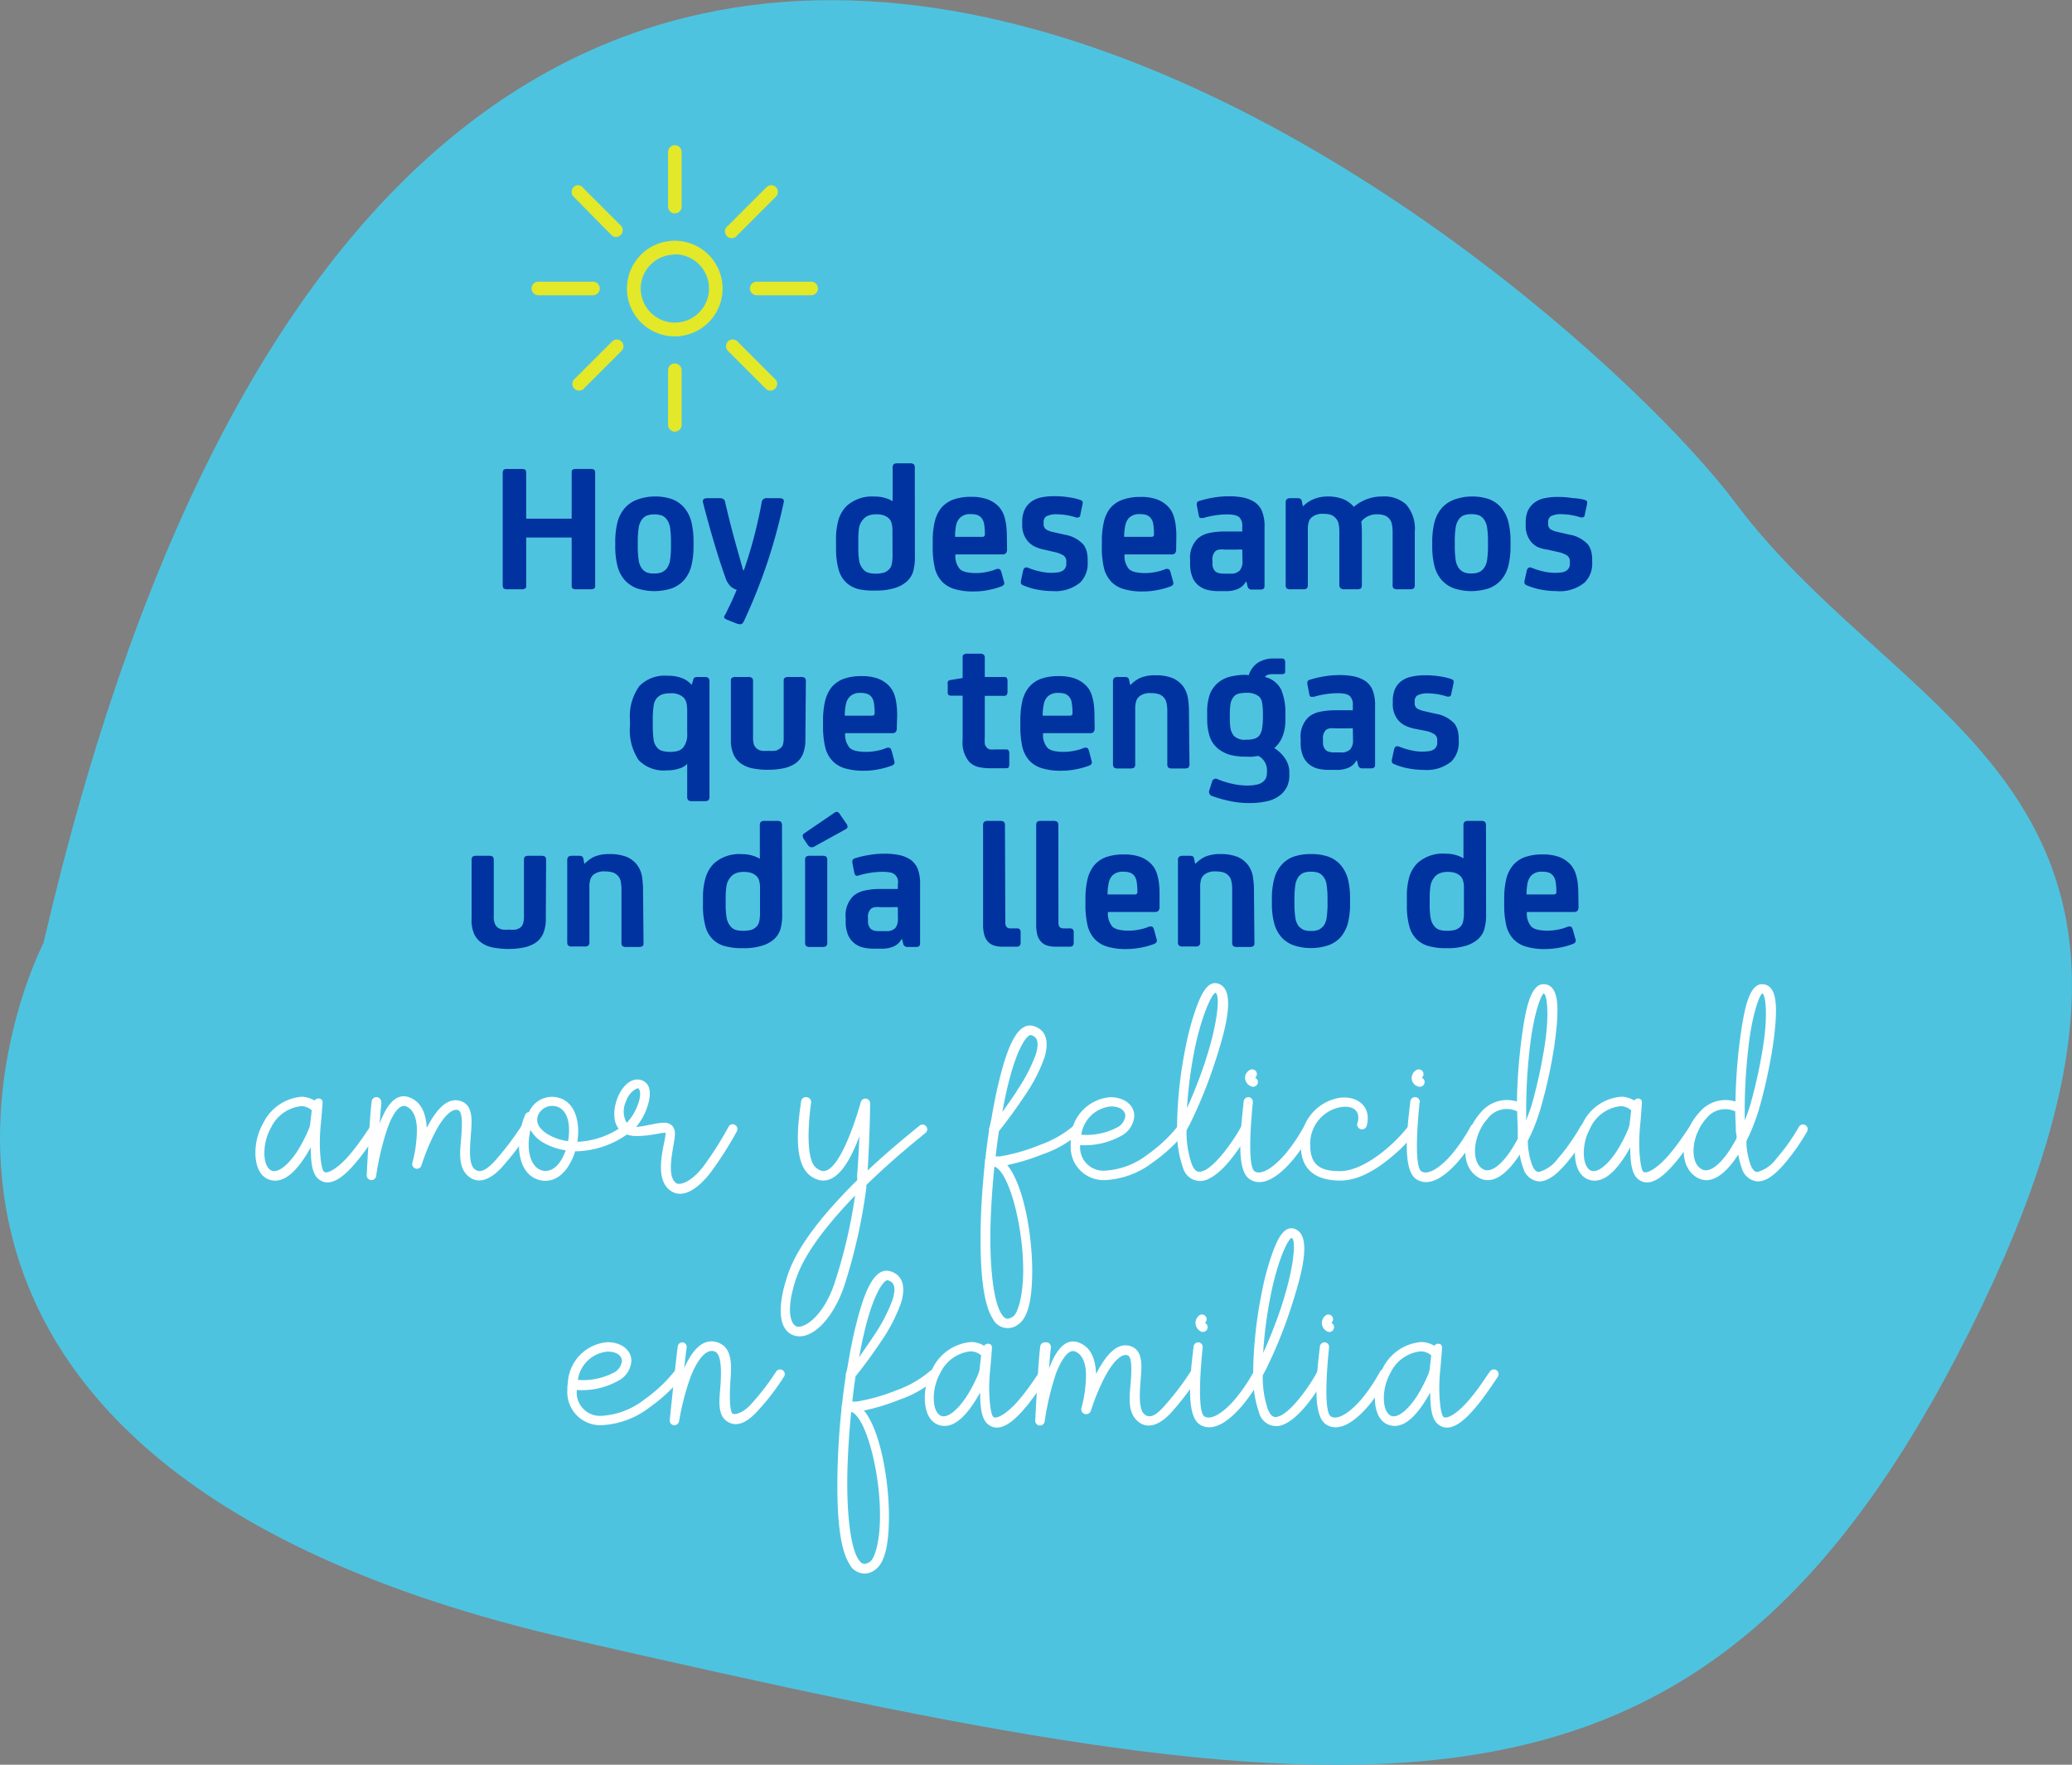 <svg xmlns="http://www.w3.org/2000/svg" viewBox="0 0 219.68 187.14"><rect x="0" y="0" width="219.68" height="187.14" fill="#808080" stroke="none"/><defs><style>.cls-1{fill:#4ec3e0;}.cls-2{fill:#e3e829;}.cls-3{fill:#0033a0;}.cls-4{fill:#fff;}</style></defs><g id="Capa_2" data-name="Capa 2"><g id="Diseño"><path class="cls-1" d="M4.61,100s-28.42,54.53,55.89,73.82,119.67,24.6,148.32-32.65S202.41,78,184,53.33,45.46-75.86,4.61,100Z"/><path class="cls-2" d="M71.55,15.4a.72.72,0,0,0-.72.72v5.79a.72.72,0,0,0,1.44,0V16.12A.72.72,0,0,0,71.55,15.4ZM61.32,19.64a.71.71,0,0,0-.51.21.72.72,0,0,0,0,1L64.9,25a.72.72,0,0,0,1-1l-4.09-4.09A.73.73,0,0,0,61.32,19.64Zm20.46,0a.73.73,0,0,0-.51.21l-4.09,4.09a.72.72,0,1,0,1,1l4.09-4.09a.72.72,0,0,0,0-1A.71.71,0,0,0,81.78,19.64ZM71.55,25.53a5.07,5.07,0,1,0,5.06,5.06A5.07,5.07,0,0,0,71.55,25.53Zm0,1.44a3.62,3.62,0,1,1-3.62,3.62A3.61,3.61,0,0,1,71.55,27Zm-14.47,2.9a.72.72,0,0,0,0,1.44h5.79a.72.72,0,0,0,0-1.44Zm23.15,0a.72.72,0,0,0,0,1.44H86a.72.72,0,0,0,0-1.44ZM65.41,36a.73.73,0,0,0-.51.21l-4.09,4.09a.72.72,0,0,0,1,1l4.09-4.09a.72.72,0,0,0,0-1A.71.71,0,0,0,65.41,36Zm12.28,0a.71.71,0,0,0-.51.21.72.72,0,0,0,0,1l4.09,4.09a.72.72,0,0,0,1-1L78.2,36.22A.73.73,0,0,0,77.69,36Zm-6.14,2.54a.72.72,0,0,0-.72.72v5.79a.72.72,0,0,0,1.44,0V39.27A.72.72,0,0,0,71.55,38.55Z"/><path class="cls-3" d="M63.1,62c0,.21,0,.35-.1.4a.7.7,0,0,1-.43.09H61.14a.68.68,0,0,1-.43-.09c-.07,0-.1-.19-.1-.4V57H55.79v5c0,.21,0,.35-.1.4a.68.68,0,0,1-.43.09H53.84a.72.72,0,0,1-.44-.09.57.57,0,0,1-.1-.4V50.22a.62.62,0,0,1,.1-.41.82.82,0,0,1,.44-.08h1.42a.78.78,0,0,1,.43.08c.07.06.1.2.1.41V55h4.82V50.22c0-.21,0-.35.1-.41a.78.78,0,0,1,.43-.08h1.43a.8.8,0,0,1,.43.08c.07.06.1.2.1.41Z"/><path class="cls-3" d="M69.38,52.65a5.44,5.44,0,0,1,1.89.29,3.2,3.2,0,0,1,1.25.87,3.71,3.71,0,0,1,.78,1.53,8.4,8.4,0,0,1,.23,2V58a8.42,8.42,0,0,1-.23,2,3.61,3.61,0,0,1-.78,1.52,3.36,3.36,0,0,1-1.26.86,6,6,0,0,1-3.76,0,3.36,3.36,0,0,1-1.26-.86A3.61,3.61,0,0,1,65.46,60a8.42,8.42,0,0,1-.23-2v-.59a8.4,8.4,0,0,1,.23-2,3.71,3.71,0,0,1,.78-1.53,3.2,3.2,0,0,1,1.25-.87A5.44,5.44,0,0,1,69.38,52.65Zm0,8.16a2,2,0,0,0,.82-.14,1.48,1.48,0,0,0,.5-.4,2,2,0,0,0,.35-.92,10,10,0,0,0,.09-1.49v-.41A9.81,9.81,0,0,0,71.05,56a2,2,0,0,0-.35-.91,1.3,1.3,0,0,0-.5-.41,2.19,2.19,0,0,0-.82-.13,2.15,2.15,0,0,0-.82.13,1.3,1.3,0,0,0-.5.41,2,2,0,0,0-.35.91,9.81,9.81,0,0,0-.09,1.48v.41a10,10,0,0,0,.09,1.49,2,2,0,0,0,.35.92,1.48,1.48,0,0,0,.5.4A2,2,0,0,0,69.38,60.81Z"/><path class="cls-3" d="M76.9,65.17l.63-1.3c.2-.44.39-.88.58-1.33a1.65,1.65,0,0,1-.69-.4,2.37,2.37,0,0,1-.52-.92c-.36-1-.76-2.24-1.17-3.61s-.81-2.82-1.2-4.33c-.06-.3.09-.45.46-.45h1.34c.32,0,.5.13.55.41.28,1.21.58,2.43.91,3.65s.68,2.42,1,3.58h.08c.5-1.45.9-2.81,1.21-4.07s.54-2.32.68-3.16a.49.49,0,0,1,.56-.41h1.32q.56,0,.45.45a61.17,61.17,0,0,1-1.64,6.09,60.46,60.46,0,0,1-2.56,6.47c-.11.24-.24.36-.4.36a1.31,1.31,0,0,1-.45-.1l-1-.4a.56.56,0,0,1-.27-.21A.44.44,0,0,1,76.9,65.17Z"/><path class="cls-3" d="M97,59a5.49,5.49,0,0,1-.21,1.69,2.45,2.45,0,0,1-.68,1,3.43,3.43,0,0,1-1.29.68,6.6,6.6,0,0,1-2,.25A6.81,6.81,0,0,1,91,62.47a3,3,0,0,1-1.2-.62,3,3,0,0,1-.89-1.45,8.29,8.29,0,0,1-.27-2.3v-.81a7.43,7.43,0,0,1,.27-2.21,3.55,3.55,0,0,1,.85-1.42,4,4,0,0,1,3-1,3.53,3.53,0,0,1,1.06.14,3.11,3.11,0,0,1,.82.35h0V49.63a.56.56,0,0,1,.11-.4.72.72,0,0,1,.44-.1h1.25a.72.72,0,0,1,.44.1.56.56,0,0,1,.11.4ZM94.62,56.3a2.84,2.84,0,0,0-.11-.89,1.16,1.16,0,0,0-.28-.45,1.72,1.72,0,0,0-.53-.31,2.48,2.48,0,0,0-.8-.11,2.17,2.17,0,0,0-.86.15,1.34,1.34,0,0,0-.56.43,1.83,1.83,0,0,0-.41.89A9.51,9.51,0,0,0,91,57.35V58a9,9,0,0,0,.09,1.46,1.8,1.8,0,0,0,.38.85,1.15,1.15,0,0,0,.53.4,2.39,2.39,0,0,0,.83.12,2.93,2.93,0,0,0,.89-.11,1.36,1.36,0,0,0,.53-.33,1.08,1.08,0,0,0,.3-.58,4.48,4.48,0,0,0,.08-.88Z"/><path class="cls-3" d="M106.77,58.22a.69.69,0,0,1-.11.44.55.55,0,0,1-.43.13H101.3a2.08,2.08,0,0,0,.49,1.58,1.51,1.51,0,0,0,.61.29,4.76,4.76,0,0,0,1.13.11,5.75,5.75,0,0,0,1.1-.12,5.11,5.11,0,0,0,1-.3.53.53,0,0,1,.32,0c.09,0,.17.15.23.36l.26.95a.41.41,0,0,1,0,.33.67.67,0,0,1-.35.22,7.83,7.83,0,0,1-1.37.37,7.45,7.45,0,0,1-1.49.14,6.68,6.68,0,0,1-2-.25,3,3,0,0,1-1.32-.76,3.21,3.21,0,0,1-.8-1.49,9.53,9.53,0,0,1-.22-2.26v-.53a9.11,9.11,0,0,1,.2-2.06,3.82,3.82,0,0,1,.68-1.48,3.09,3.09,0,0,1,1.26-.9,5.38,5.38,0,0,1,1.92-.3,4.88,4.88,0,0,1,1.66.23,3.18,3.18,0,0,1,1.13.66,2.28,2.28,0,0,1,.42.5,2.86,2.86,0,0,1,.32.68,6.37,6.37,0,0,1,.2.92,10.77,10.77,0,0,1,.07,1.23Zm-3.88-3.7a1.48,1.48,0,0,0-1.12.4,1.56,1.56,0,0,0-.4.79,6.13,6.13,0,0,0-.11,1.22h2.9a.24.24,0,0,0,.26-.27,6.49,6.49,0,0,0-.08-1.09,1.44,1.44,0,0,0-.3-.67,1.06,1.06,0,0,0-.43-.29A2.3,2.3,0,0,0,102.89,54.52Z"/><path class="cls-3" d="M111.6,62.68a8.7,8.7,0,0,1-1.58-.15,6.8,6.8,0,0,1-1.44-.42c-.18-.07-.29-.14-.32-.22a.58.58,0,0,1,0-.37l.21-1c.08-.32.27-.42.56-.3a7,7,0,0,0,1.19.37,5.23,5.23,0,0,0,2,.1,1.36,1.36,0,0,0,.49-.19.86.86,0,0,0,.34-.77v-.14a.77.77,0,0,0-.27-.67,2.8,2.8,0,0,0-.88-.36l-1.18-.27a4.26,4.26,0,0,1-1.09-.37,2.37,2.37,0,0,1-.65-.52,2.59,2.59,0,0,1-.6-1.82v-.18a3.15,3.15,0,0,1,.23-1.3,2.29,2.29,0,0,1,.64-.83,2.69,2.69,0,0,1,1-.49,6.59,6.59,0,0,1,1.62-.16,9.26,9.26,0,0,1,1.49.12,6.71,6.71,0,0,1,1.16.27c.14.06.23.11.25.17a.52.52,0,0,1,0,.31l-.23,1.1c0,.15-.09.24-.17.27a.54.54,0,0,1-.33,0,6.05,6.05,0,0,0-.89-.22,6.5,6.5,0,0,0-1-.1,2.37,2.37,0,0,0-1.23.22.72.72,0,0,0-.27.63v.14a.67.67,0,0,0,.27.62,2.37,2.37,0,0,0,.73.27l1.23.28a3.45,3.45,0,0,1,2,1.06,2.31,2.31,0,0,1,.34.73,4.15,4.15,0,0,1,.1.91v.24a2.85,2.85,0,0,1-.79,2.13A4.14,4.14,0,0,1,111.6,62.68Z"/><path class="cls-3" d="M124.7,58.22a.69.69,0,0,1-.11.44.51.51,0,0,1-.42.13h-4.94a2.12,2.12,0,0,0,.49,1.58,1.58,1.58,0,0,0,.61.29,4.76,4.76,0,0,0,1.13.11,5.67,5.67,0,0,0,1.1-.12,4.92,4.92,0,0,0,1-.3.54.54,0,0,1,.32,0c.09,0,.17.15.23.36l.26.95a.41.41,0,0,1,0,.33.64.64,0,0,1-.34.22,7.71,7.71,0,0,1-1.38.37,7.45,7.45,0,0,1-1.49.14,6.68,6.68,0,0,1-2-.25,3,3,0,0,1-1.32-.76,3.3,3.3,0,0,1-.8-1.49,9.53,9.53,0,0,1-.22-2.26v-.53a9.07,9.07,0,0,1,.21-2.06,3.55,3.55,0,0,1,.68-1.48A3,3,0,0,1,119,53a5.4,5.4,0,0,1,1.93-.3,4.82,4.82,0,0,1,1.65.23,3.09,3.09,0,0,1,1.13.66,2.63,2.63,0,0,1,.43.5,2.85,2.85,0,0,1,.31.68,5.26,5.26,0,0,1,.2.92,8.88,8.88,0,0,1,.07,1.23Zm-3.87-3.7a1.51,1.51,0,0,0-1.13.4,1.63,1.63,0,0,0-.39.79,5.41,5.41,0,0,0-.12,1.22h2.9a.24.24,0,0,0,.26-.27,6.49,6.49,0,0,0-.08-1.09,1.26,1.26,0,0,0-.3-.67,1.06,1.06,0,0,0-.43-.29A2.23,2.23,0,0,0,120.83,54.52Z"/><path class="cls-3" d="M132.1,61.67a1.77,1.77,0,0,1-.78.75,3,3,0,0,1-1.39.26h-.73a4.51,4.51,0,0,1-1.27-.15,2.44,2.44,0,0,1-.9-.48,2.14,2.14,0,0,1-.64-.94,3.6,3.6,0,0,1-.21-1.27v-.46a2.84,2.84,0,0,1,.83-2.29,2.68,2.68,0,0,1,1.16-.56,7.75,7.75,0,0,1,1.72-.17h1.28l.54,0v-.53a1.24,1.24,0,0,0-.34-1,1.36,1.36,0,0,0-.52-.22,4.53,4.53,0,0,0-.84-.06,8.67,8.67,0,0,0-1.18.1,9.52,9.52,0,0,0-1.25.28c-.16,0-.27,0-.34,0a.44.44,0,0,1-.15-.31l-.18-.92a.74.74,0,0,1,0-.39c0-.09.13-.15.31-.21a10.44,10.44,0,0,1,1.37-.32,8.94,8.94,0,0,1,1.61-.15,7.67,7.67,0,0,1,1.7.15,3.63,3.63,0,0,1,1.14.48,2.14,2.14,0,0,1,.78,1,4.27,4.27,0,0,1,.25,1.65v6.24c0,.25-.14.37-.42.37h-.9a.42.42,0,0,1-.48-.35l-.12-.48Zm-.39-3.39a4.8,4.8,0,0,0-.55,0h-1.29a2.8,2.8,0,0,0-.6,0,.81.81,0,0,0-.42.18,1.22,1.22,0,0,0-.3,1v.24a1.12,1.12,0,0,0,.3.89,1,1,0,0,0,.32.17,2,2,0,0,0,.54.07h.72a1.28,1.28,0,0,0,1-.32,1.43,1.43,0,0,0,.3-1Z"/><path class="cls-3" d="M150,62a.56.56,0,0,1-.11.4.75.75,0,0,1-.45.09h-1.24a.74.74,0,0,1-.44-.09.52.52,0,0,1-.11-.4V56.5a4.65,4.65,0,0,0-.08-.93,1.27,1.27,0,0,0-.3-.59,1.21,1.21,0,0,0-.49-.33,2.42,2.42,0,0,0-.79-.11,2.08,2.08,0,0,0-1.66.76,11.73,11.73,0,0,1,.06,1.32V62a.56.56,0,0,1-.11.4.75.75,0,0,1-.45.09h-1.24a.74.74,0,0,1-.44-.09A.52.52,0,0,1,142,62V56.5a4,4,0,0,0-.09-1,1.23,1.23,0,0,0-.33-.59,1.3,1.3,0,0,0-.49-.32,2.42,2.42,0,0,0-.75-.1,1.79,1.79,0,0,0-1.26.36,1.07,1.07,0,0,0-.31.46,2.78,2.78,0,0,0-.11.9V62a.56.56,0,0,1-.11.4.74.74,0,0,1-.44.09h-1.25a.74.74,0,0,1-.44-.09.56.56,0,0,1-.11-.4V53.28c0-.3.16-.45.47-.45h.73a.67.67,0,0,1,.37.07.41.41,0,0,1,.15.28l.1.48h.06a3.18,3.18,0,0,1,1.12-.74,3.86,3.86,0,0,1,1.48-.27,4.29,4.29,0,0,1,1.64.29,2.91,2.91,0,0,1,1.11.81,4.53,4.53,0,0,1,3-1.1,3.46,3.46,0,0,1,2.53.83A3.94,3.94,0,0,1,150,56.4Z"/><path class="cls-3" d="M156,52.65a5.44,5.44,0,0,1,1.89.29,3.2,3.2,0,0,1,1.25.87,3.71,3.71,0,0,1,.78,1.53,8.4,8.4,0,0,1,.23,2V58a8.42,8.42,0,0,1-.23,2,3.61,3.61,0,0,1-.78,1.52,3.36,3.36,0,0,1-1.26.86,6,6,0,0,1-3.76,0,3.36,3.36,0,0,1-1.26-.86,3.61,3.61,0,0,1-.78-1.52,8.42,8.42,0,0,1-.23-2v-.59a8.4,8.4,0,0,1,.23-2,3.71,3.71,0,0,1,.78-1.53,3.2,3.2,0,0,1,1.25-.87A5.44,5.44,0,0,1,156,52.65Zm0,8.16a2,2,0,0,0,.82-.14,1.48,1.48,0,0,0,.5-.4,2,2,0,0,0,.35-.92,10,10,0,0,0,.09-1.49v-.41a9.81,9.81,0,0,0-.09-1.48,2,2,0,0,0-.35-.91,1.3,1.3,0,0,0-.5-.41,2.65,2.65,0,0,0-1.64,0,1.3,1.3,0,0,0-.5.41,2,2,0,0,0-.35.91,9.81,9.81,0,0,0-.09,1.48v.41a10,10,0,0,0,.09,1.49,2,2,0,0,0,.35.92,1.48,1.48,0,0,0,.5.4A2,2,0,0,0,156,60.81Z"/><path class="cls-3" d="M165,62.68a8.61,8.61,0,0,1-1.58-.15,7.08,7.08,0,0,1-1.45-.42c-.18-.07-.29-.14-.32-.22a.67.67,0,0,1,0-.37l.22-1c.08-.32.26-.42.55-.3a7,7,0,0,0,1.19.37,5.23,5.23,0,0,0,2,.1,1.29,1.29,0,0,0,.49-.19.84.84,0,0,0,.34-.77v-.14a.77.77,0,0,0-.27-.67,2.8,2.8,0,0,0-.88-.36l-1.18-.27A4.26,4.26,0,0,1,163,58a2.37,2.37,0,0,1-.65-.52,2.64,2.64,0,0,1-.59-1.82v-.18a3.17,3.17,0,0,1,.22-1.3,2.31,2.31,0,0,1,.65-.83,2.58,2.58,0,0,1,1-.49,6.59,6.59,0,0,1,1.62-.16,9.26,9.26,0,0,1,1.49.12A6.71,6.71,0,0,1,168,53c.14.06.23.11.26.17a.77.77,0,0,1,0,.31l-.24,1.1c0,.15-.08.24-.17.27a.51.51,0,0,1-.32,0,6.79,6.79,0,0,0-.89-.22,6.5,6.5,0,0,0-1-.1,2.37,2.37,0,0,0-1.23.22.72.72,0,0,0-.27.63v.14a.67.67,0,0,0,.27.62,2.34,2.34,0,0,0,.74.27l1.22.28a3.45,3.45,0,0,1,2,1.06,2.31,2.31,0,0,1,.34.73,3.62,3.62,0,0,1,.1.91v.24a2.81,2.81,0,0,1-.79,2.13A4.12,4.12,0,0,1,165,62.68Z"/><path class="cls-3" d="M73.5,72.1a.32.32,0,0,1,.14-.25.86.86,0,0,1,.37-.06h.73q.48,0,.48.45V84.47a.55.55,0,0,1-.11.39.69.69,0,0,1-.45.1H73.42a.69.69,0,0,1-.45-.1.55.55,0,0,1-.11-.39V81a1.8,1.8,0,0,1-.8.48,3.83,3.83,0,0,1-1.35.21,3.66,3.66,0,0,1-3-1.09,5.67,5.67,0,0,1-.92-3.61v-.67a5.45,5.45,0,0,1,1-3.57,3.74,3.74,0,0,1,3-1.09,4,4,0,0,1,1.54.26,2.51,2.51,0,0,1,1,.71h0Zm-2.41,1.42a2.72,2.72,0,0,0-.86.11,1.52,1.52,0,0,0-.55.35,1.56,1.56,0,0,0-.38.86,10.5,10.5,0,0,0-.09,1.57v.45a11.47,11.47,0,0,0,.08,1.53,1.61,1.61,0,0,0,.34.84,1.12,1.12,0,0,0,.56.39,3.27,3.27,0,0,0,1.72,0,1.19,1.19,0,0,0,.56-.4,2.22,2.22,0,0,0,.39-1.46V75.46a4.48,4.48,0,0,0-.07-.88,1.42,1.42,0,0,0-.3-.6A1.88,1.88,0,0,0,71.09,73.52Z"/><path class="cls-3" d="M85.39,78.42A4,4,0,0,1,85.11,80a2.3,2.3,0,0,1-.85,1,3.59,3.59,0,0,1-1.23.48,7.75,7.75,0,0,1-1.57.15,7.91,7.91,0,0,1-1.61-.14A3.13,3.13,0,0,1,78.61,81a2.41,2.41,0,0,1-.84-1,3.81,3.81,0,0,1-.28-1.61V72.28c0-.2,0-.33.11-.39a.64.64,0,0,1,.44-.1h1.24a.69.69,0,0,1,.45.1.52.52,0,0,1,.11.39v5.91a2.37,2.37,0,0,0,.1.79,1.1,1.1,0,0,0,.33.43,1.28,1.28,0,0,0,.51.21,4.61,4.61,0,0,0,.68,0,4.72,4.72,0,0,0,.68,0,1.08,1.08,0,0,0,.5-.21A.84.84,0,0,0,83,79a2.72,2.72,0,0,0,.09-.79V72.28c0-.2,0-.33.1-.39a.69.69,0,0,1,.45-.1h1.24a.69.69,0,0,1,.45.1.52.52,0,0,1,.11.39Z"/><path class="cls-3" d="M95.08,77.18a.63.63,0,0,1-.11.44.51.51,0,0,1-.42.13H89.61a2.12,2.12,0,0,0,.5,1.58,1.51,1.51,0,0,0,.61.29,4.67,4.67,0,0,0,1.12.11A5.85,5.85,0,0,0,93,79.61a5.11,5.11,0,0,0,1-.3.5.5,0,0,1,.31,0c.1,0,.17.15.24.36l.26,1a.45.45,0,0,1,0,.33.67.67,0,0,1-.35.22,7.83,7.83,0,0,1-1.37.37,7.52,7.52,0,0,1-1.49.14,6.75,6.75,0,0,1-2-.25,3,3,0,0,1-1.31-.76,3.21,3.21,0,0,1-.8-1.49,9.47,9.47,0,0,1-.23-2.26v-.53a9.07,9.07,0,0,1,.21-2.06,3.82,3.82,0,0,1,.68-1.48,3.09,3.09,0,0,1,1.26-.9,5.38,5.38,0,0,1,1.92-.3,4.88,4.88,0,0,1,1.66.23,3.27,3.27,0,0,1,1.13.66,2.59,2.59,0,0,1,.42.5,2.86,2.86,0,0,1,.32.68,5.31,5.31,0,0,1,.19.92,8.88,8.88,0,0,1,.07,1.23Zm-3.87-3.7a1.48,1.48,0,0,0-1.12.4,1.56,1.56,0,0,0-.4.79,5.41,5.41,0,0,0-.12,1.22h2.91c.17,0,.25-.09.25-.27a5.58,5.58,0,0,0-.08-1.09,1.34,1.34,0,0,0-.29-.67,1.09,1.09,0,0,0-.44-.29A2.19,2.19,0,0,0,91.21,73.48Z"/><path class="cls-3" d="M104.41,71.79h2a.43.43,0,0,1,.34.1.81.81,0,0,1,.07.41v1a.71.71,0,0,1-.07.37.4.4,0,0,1-.34.12h-2v4.31a7,7,0,0,0,0,.77.77.77,0,0,0,.2.39.61.61,0,0,0,.34.21,2.79,2.79,0,0,0,.59,0h1c.21,0,.34,0,.39.11a.65.65,0,0,1,.08.4v1a.77.77,0,0,1-.07.39c0,.07-.18.1-.4.1h-1.42a6,6,0,0,1-1.41-.14,2.19,2.19,0,0,1-.9-.49,3.12,3.12,0,0,1-.75-2.37v-4.7h-1.19a.44.44,0,0,1-.31-.08.37.37,0,0,1-.08-.29v-.87a.32.32,0,0,1,.31-.42l1.27-.21V69.81c0-.2,0-.33.1-.39a.69.69,0,0,1,.45-.1h1.24a.69.69,0,0,1,.45.1.52.52,0,0,1,.11.39Z"/><path class="cls-3" d="M116.06,77.18a.69.69,0,0,1-.11.44.54.54,0,0,1-.43.13h-4.93a2.12,2.12,0,0,0,.49,1.58,1.58,1.58,0,0,0,.61.29,4.76,4.76,0,0,0,1.13.11,5.67,5.67,0,0,0,1.1-.12,4.92,4.92,0,0,0,1-.3.54.54,0,0,1,.32,0c.09,0,.17.15.23.36l.26,1a.41.41,0,0,1,0,.33.64.64,0,0,1-.34.22,8,8,0,0,1-1.38.37,7.45,7.45,0,0,1-1.49.14,6.68,6.68,0,0,1-2-.25,3,3,0,0,1-1.32-.76,3.3,3.3,0,0,1-.8-1.49,9.53,9.53,0,0,1-.22-2.26v-.53a9.72,9.72,0,0,1,.2-2.06,3.69,3.69,0,0,1,.69-1.48,3,3,0,0,1,1.25-.9,5.4,5.4,0,0,1,1.93-.3,4.82,4.82,0,0,1,1.65.23,3.18,3.18,0,0,1,1.13.66,2.63,2.63,0,0,1,.43.5,2.85,2.85,0,0,1,.31.68,5.26,5.26,0,0,1,.2.92,10.77,10.77,0,0,1,.07,1.23Zm-3.87-3.7a1.51,1.51,0,0,0-1.13.4,1.55,1.55,0,0,0-.39.79,5.41,5.41,0,0,0-.12,1.22h2.9a.24.24,0,0,0,.26-.27,6.49,6.49,0,0,0-.08-1.09,1.26,1.26,0,0,0-.3-.67,1.06,1.06,0,0,0-.43-.29A2.23,2.23,0,0,0,112.19,73.48Z"/><path class="cls-3" d="M126.11,81a.56.56,0,0,1-.11.4.74.74,0,0,1-.44.09h-1.25a.74.74,0,0,1-.44-.09.56.56,0,0,1-.11-.4V75.46a4,4,0,0,0-.09-.95,1.23,1.23,0,0,0-.85-.91,2.74,2.74,0,0,0-.78-.1,1.79,1.79,0,0,0-1.26.36,1.17,1.17,0,0,0-.31.46,2.78,2.78,0,0,0-.11.9V81a.52.52,0,0,1-.11.4.74.74,0,0,1-.44.09h-1.24a.75.75,0,0,1-.45-.09A.56.56,0,0,1,118,81V72.24q0-.45.48-.45h.73a.65.65,0,0,1,.36.07.41.41,0,0,1,.15.28l.1.48h.06a3.52,3.52,0,0,1,1-.73,4,4,0,0,1,1.64-.28,4.7,4.7,0,0,1,1.8.3,2.76,2.76,0,0,1,1.21,1,3.06,3.06,0,0,1,.43,1.21,9.58,9.58,0,0,1,.1,1.44Z"/><path class="cls-3" d="M132.39,71.61a2.54,2.54,0,0,1,1-1.35,3.19,3.19,0,0,1,1.78-.43h.7a.41.41,0,0,1,.3.09.49.49,0,0,1,.09.35v.81c0,.18,0,.29-.09.34a.47.47,0,0,1-.3.07h-.81a2,2,0,0,0-.66.07.71.71,0,0,0-.29.23,2.56,2.56,0,0,1,1.74,1.38,6.21,6.21,0,0,1,.43,2.49v.61a4.65,4.65,0,0,1-.32,1.87,3.13,3.13,0,0,1-.86,1.19,3.82,3.82,0,0,1,1.18,1.15,2.62,2.62,0,0,1,.42,1.46v.18a2.91,2.91,0,0,1-.24,1.29,2.75,2.75,0,0,1-.67.86,3.38,3.38,0,0,1-1.34.67,8.66,8.66,0,0,1-2.12.22,9.69,9.69,0,0,1-1.87-.2,13.71,13.71,0,0,1-1.9-.53.47.47,0,0,1-.34-.64l.28-.88a.44.44,0,0,1,.23-.3.4.4,0,0,1,.32,0,8.86,8.86,0,0,0,1.53.49,7.16,7.16,0,0,0,1.61.2,4.69,4.69,0,0,0,1.07-.1,1.44,1.44,0,0,0,.71-.35,1.06,1.06,0,0,0,.29-.45,2.31,2.31,0,0,0,.07-.56v-.14a1.71,1.71,0,0,0-.91-1.54l-.55.08a5.41,5.41,0,0,1-.74,0,6.4,6.4,0,0,1-1.74-.2,3.59,3.59,0,0,1-1.2-.61,2.87,2.87,0,0,1-.93-1.31,6,6,0,0,1-.27-1.91v-.61a5.63,5.63,0,0,1,.29-2,3,3,0,0,1,.95-1.27,3.19,3.19,0,0,1,1.26-.59,6.92,6.92,0,0,1,1.64-.18Zm-2,4.5a7.22,7.22,0,0,0,.07,1.14,1.86,1.86,0,0,0,.36.78,1.63,1.63,0,0,0,1.32.41,3,3,0,0,0,.82-.09,1.12,1.12,0,0,0,.53-.32,1.69,1.69,0,0,0,.33-.83,7.55,7.55,0,0,0,.08-1.09v-.35a7.73,7.73,0,0,0-.07-1.12,1.28,1.28,0,0,0-.34-.78,2,2,0,0,0-1.35-.39,3.35,3.35,0,0,0-.81.09,1,1,0,0,0-.51.3,1.69,1.69,0,0,0-.36.8,7.27,7.27,0,0,0-.07,1.1Z"/><path class="cls-3" d="M143.82,80.63a1.77,1.77,0,0,1-.78.75,3,3,0,0,1-1.39.26h-.73a4.51,4.51,0,0,1-1.27-.15,2.44,2.44,0,0,1-.9-.48,2.22,2.22,0,0,1-.64-.94,3.6,3.6,0,0,1-.21-1.27v-.46a2.84,2.84,0,0,1,.83-2.29,2.68,2.68,0,0,1,1.16-.56,7.75,7.75,0,0,1,1.72-.17h1.28l.54,0v-.53a1.24,1.24,0,0,0-.34-1,1.36,1.36,0,0,0-.52-.22,4.53,4.53,0,0,0-.84-.06,8.8,8.8,0,0,0-1.18.1,9.52,9.52,0,0,0-1.25.28c-.16,0-.27,0-.34,0a.44.44,0,0,1-.15-.31l-.18-.92a.74.74,0,0,1,0-.39c0-.09.14-.15.31-.21a10.84,10.84,0,0,1,1.37-.32,8.94,8.94,0,0,1,1.61-.15,7.67,7.67,0,0,1,1.7.15,3.63,3.63,0,0,1,1.14.48,2.14,2.14,0,0,1,.78,1,4.27,4.27,0,0,1,.25,1.65v6.24c0,.25-.14.37-.41.37h-.91a.43.43,0,0,1-.48-.35l-.12-.48Zm-.39-3.39a4.8,4.8,0,0,0-.55,0h-1.29a2.8,2.8,0,0,0-.6,0,.81.81,0,0,0-.42.18,1.22,1.22,0,0,0-.3,1v.24a1.12,1.12,0,0,0,.3.89,1,1,0,0,0,.32.17,2,2,0,0,0,.54.07h.72a1.28,1.28,0,0,0,1-.32,1.43,1.43,0,0,0,.3-1Z"/><path class="cls-3" d="M150.93,81.64a8.7,8.7,0,0,1-1.58-.15,6.8,6.8,0,0,1-1.44-.42c-.18-.07-.29-.14-.32-.22a.58.58,0,0,1,0-.37l.21-1c.08-.32.27-.42.56-.3a7,7,0,0,0,1.19.37,5.23,5.23,0,0,0,2,.1,1.29,1.29,0,0,0,.49-.19.84.84,0,0,0,.34-.77v-.14a.77.77,0,0,0-.27-.67,2.8,2.8,0,0,0-.88-.36L150,77.28a4.26,4.26,0,0,1-1.09-.37,2.37,2.37,0,0,1-.65-.52,2.59,2.59,0,0,1-.59-1.82v-.18a3.17,3.17,0,0,1,.22-1.3,2.29,2.29,0,0,1,.64-.83,2.69,2.69,0,0,1,1.05-.49,6.59,6.59,0,0,1,1.62-.16,9.26,9.26,0,0,1,1.49.12,6.71,6.71,0,0,1,1.16.27c.14.06.23.11.25.17a.52.52,0,0,1,0,.31l-.23,1.1c0,.15-.09.24-.17.27a.54.54,0,0,1-.33,0,6.21,6.21,0,0,0-.88-.22,6.62,6.62,0,0,0-1-.1,2.37,2.37,0,0,0-1.23.22.72.72,0,0,0-.27.63v.14a.67.67,0,0,0,.27.62,2.37,2.37,0,0,0,.73.27l1.23.28a3.45,3.45,0,0,1,2,1.06,2.31,2.31,0,0,1,.34.73,4.15,4.15,0,0,1,.1.91v.24a2.85,2.85,0,0,1-.79,2.13A4.13,4.13,0,0,1,150.93,81.64Z"/><path class="cls-3" d="M57.87,97.38A4,4,0,0,1,57.59,99a2.3,2.3,0,0,1-.85,1,3.59,3.59,0,0,1-1.23.48,7.75,7.75,0,0,1-1.57.15,8.7,8.7,0,0,1-1.61-.14,3.13,3.13,0,0,1-1.24-.49,2.41,2.41,0,0,1-.84-1A3.81,3.81,0,0,1,50,97.38V91.24a.52.52,0,0,1,.11-.4.74.74,0,0,1,.44-.09h1.24a.75.75,0,0,1,.45.09.56.56,0,0,1,.11.4v5.9a2,2,0,0,0,.11.79,1,1,0,0,0,.32.44,1.42,1.42,0,0,0,.52.21,4.36,4.36,0,0,0,.67,0,4.72,4.72,0,0,0,.68,0,1.2,1.2,0,0,0,.5-.21.83.83,0,0,0,.31-.44,2.63,2.63,0,0,0,.09-.79v-5.9a.57.57,0,0,1,.1-.4.8.8,0,0,1,.45-.09h1.24a.77.77,0,0,1,.45.09.56.56,0,0,1,.11.4Z"/><path class="cls-3" d="M68.23,99.93c0,.2,0,.33-.1.39a.69.69,0,0,1-.45.1H66.44a.69.69,0,0,1-.45-.1c-.07-.06-.1-.19-.1-.39V94.42a4.62,4.62,0,0,0-.09-1,1.23,1.23,0,0,0-.33-.59,1.33,1.33,0,0,0-.52-.32,2.85,2.85,0,0,0-.78-.1,1.8,1.8,0,0,0-1.27.36,1.15,1.15,0,0,0-.3.46,2.53,2.53,0,0,0-.11.9v5.75a.52.52,0,0,1-.11.39.67.67,0,0,1-.45.1H60.69a.66.66,0,0,1-.44-.1c-.08-.06-.11-.19-.11-.39V91.2c0-.3.16-.45.47-.45h.73a.83.83,0,0,1,.37.06.47.47,0,0,1,.15.29l.09.48H62a3.65,3.65,0,0,1,1-.73,4,4,0,0,1,1.65-.28,4.77,4.77,0,0,1,1.8.3,2.74,2.74,0,0,1,1.2,1,2.92,2.92,0,0,1,.44,1.21,11.13,11.13,0,0,1,.09,1.44Z"/><path class="cls-3" d="M82.93,96.93a5.49,5.49,0,0,1-.21,1.69,2.45,2.45,0,0,1-.68,1,3.43,3.43,0,0,1-1.29.68,6.6,6.6,0,0,1-2,.25,6.81,6.81,0,0,1-1.86-.21,2.91,2.91,0,0,1-1.2-.62,3,3,0,0,1-.89-1.45,8.29,8.29,0,0,1-.27-2.3v-.81A7.43,7.43,0,0,1,74.83,93a3.55,3.55,0,0,1,.85-1.42,4,4,0,0,1,3-1,3.58,3.58,0,0,1,1.06.14,3.26,3.26,0,0,1,.82.35h0V87.55a.52.52,0,0,1,.11-.4.72.72,0,0,1,.44-.1h1.25a.72.72,0,0,1,.44.1.56.56,0,0,1,.11.4Zm-2.35-2.71a2.84,2.84,0,0,0-.11-.89,1.06,1.06,0,0,0-.29-.45,1.67,1.67,0,0,0-.52-.31,2.48,2.48,0,0,0-.8-.11,2.17,2.17,0,0,0-.86.15,1.34,1.34,0,0,0-.56.43,1.83,1.83,0,0,0-.41.89,8,8,0,0,0-.09,1.34v.61a8.78,8.78,0,0,0,.1,1.46,1.85,1.85,0,0,0,.38.85,1.15,1.15,0,0,0,.53.4,2.42,2.42,0,0,0,.83.11,3,3,0,0,0,.89-.1,1.36,1.36,0,0,0,.53-.33,1.08,1.08,0,0,0,.3-.58,4.48,4.48,0,0,0,.08-.88Z"/><path class="cls-3" d="M88.42,86.22a.54.54,0,0,1,.35-.13.53.53,0,0,1,.26.23l.69,1a.59.59,0,0,1,.14.37q0,.15-.3.3l-3.19,1.76a.54.54,0,0,1-.41.09.58.58,0,0,1-.31-.23L85.24,89c-.18-.28-.18-.48,0-.61Zm-.71,13.71a.52.52,0,0,1-.11.39.67.67,0,0,1-.45.1H85.91a.66.66,0,0,1-.44-.1c-.08-.06-.11-.19-.11-.39V91.24a.52.52,0,0,1,.11-.4.74.74,0,0,1,.44-.09h1.24a.75.75,0,0,1,.45.09.56.56,0,0,1,.11.4Z"/><path class="cls-3" d="M95.59,99.59a1.88,1.88,0,0,1-.78.75,3.13,3.13,0,0,1-1.39.26h-.74a4.56,4.56,0,0,1-1.27-.15,2.44,2.44,0,0,1-.9-.48,2.22,2.22,0,0,1-.64-.94,3.6,3.6,0,0,1-.21-1.27V97.3A2.84,2.84,0,0,1,90.49,95a2.66,2.66,0,0,1,1.17-.56,7.62,7.62,0,0,1,1.72-.17h1.27l.54,0v-.53a1,1,0,0,0-.86-1.23,4.53,4.53,0,0,0-.84-.06,8.8,8.8,0,0,0-1.18.1,9.52,9.52,0,0,0-1.25.28.36.36,0,0,1-.34,0,.53.53,0,0,1-.15-.31l-.18-.93a.7.7,0,0,1,0-.38.45.45,0,0,1,.31-.21,9.66,9.66,0,0,1,1.37-.32,8.94,8.94,0,0,1,1.61-.15,7.67,7.67,0,0,1,1.7.15,3.55,3.55,0,0,1,1.15.48,2.28,2.28,0,0,1,.78,1,4.49,4.49,0,0,1,.24,1.65v6.24c0,.25-.14.37-.41.37h-.91a.43.43,0,0,1-.47-.35l-.12-.48Zm-.4-3.39a4.68,4.68,0,0,0-.55,0H93.36a2.84,2.84,0,0,0-.61,0,.85.85,0,0,0-.42.18,1.21,1.21,0,0,0-.3,1v.24a1.12,1.12,0,0,0,.3.89,1.35,1.35,0,0,0,.32.17,2,2,0,0,0,.55.06h.71a1.32,1.32,0,0,0,1-.31,1.49,1.49,0,0,0,.29-1Z"/><path class="cls-3" d="M106.59,97.8a.75.75,0,0,0,.13.5.54.54,0,0,0,.44.15h.59a.48.48,0,0,1,.37.1.55.55,0,0,1,.09.37v1a.55.55,0,0,1-.1.37.5.5,0,0,1-.36.1h-1.32a3.29,3.29,0,0,1-1-.11,1.59,1.59,0,0,1-.63-.36,1.77,1.77,0,0,1-.43-.74,3.94,3.94,0,0,1-.14-1.2V87.55a.52.52,0,0,1,.11-.4.72.72,0,0,1,.44-.1H106a.72.72,0,0,1,.44.1.56.56,0,0,1,.11.4Z"/><path class="cls-3" d="M112.22,97.8a.82.82,0,0,0,.12.5.58.58,0,0,0,.45.15h.59a.48.48,0,0,1,.37.1.55.55,0,0,1,.09.37v1a.55.55,0,0,1-.1.37.5.5,0,0,1-.36.1h-1.32a3.29,3.29,0,0,1-1-.11,1.53,1.53,0,0,1-.63-.36,1.9,1.9,0,0,1-.44-.74,4.34,4.34,0,0,1-.13-1.2V87.55a.57.57,0,0,1,.1-.4.76.76,0,0,1,.45-.1h1.24a.76.76,0,0,1,.45.1.56.56,0,0,1,.11.4Z"/><path class="cls-3" d="M122.94,96.14a.69.69,0,0,1-.11.44.51.51,0,0,1-.42.13h-4.94a2.12,2.12,0,0,0,.49,1.58,1.63,1.63,0,0,0,.62.29,4.67,4.67,0,0,0,1.12.11,5.85,5.85,0,0,0,1.11-.12,4.82,4.82,0,0,0,1-.3.47.47,0,0,1,.32,0q.13,0,.24.36l.25.94a.43.43,0,0,1,0,.34.64.64,0,0,1-.34.22,7.83,7.83,0,0,1-1.37.37,8.35,8.35,0,0,1-1.49.14,6.71,6.71,0,0,1-2-.25,3,3,0,0,1-1.31-.76,3.21,3.21,0,0,1-.8-1.49,9.47,9.47,0,0,1-.23-2.26v-.53a9.07,9.07,0,0,1,.21-2.06,3.68,3.68,0,0,1,.68-1.48,3,3,0,0,1,1.25-.9,5.43,5.43,0,0,1,1.93-.3,4.92,4.92,0,0,1,1.66.23,3.14,3.14,0,0,1,1.12.66,2.63,2.63,0,0,1,.43.5,2.85,2.85,0,0,1,.31.68,5.26,5.26,0,0,1,.2.92,8.88,8.88,0,0,1,.07,1.23Zm-3.87-3.7a1.51,1.51,0,0,0-1.13.4,1.63,1.63,0,0,0-.39.79,5.41,5.41,0,0,0-.12,1.22h2.9a.24.24,0,0,0,.26-.27,6.49,6.49,0,0,0-.08-1.09,1.34,1.34,0,0,0-.29-.67,1.09,1.09,0,0,0-.44-.29A2.23,2.23,0,0,0,119.07,92.44Z"/><path class="cls-3" d="M133,99.93c0,.2,0,.33-.11.39a.66.66,0,0,1-.44.1H131.2a.67.67,0,0,1-.45-.1.52.52,0,0,1-.11-.39V94.42a4,4,0,0,0-.09-1,1.21,1.21,0,0,0-.32-.59,1.3,1.3,0,0,0-.53-.32,2.74,2.74,0,0,0-.78-.1,1.79,1.79,0,0,0-1.26.36,1.29,1.29,0,0,0-.31.46,2.84,2.84,0,0,0-.1.9v5.75a.52.52,0,0,1-.11.39.69.69,0,0,1-.45.1h-1.24a.69.69,0,0,1-.45-.1.52.52,0,0,1-.11-.39V91.2q0-.45.48-.45h.73a.86.86,0,0,1,.37.06.42.42,0,0,1,.14.29l.1.48h.06a3.52,3.52,0,0,1,1-.73,4,4,0,0,1,1.65-.28,4.68,4.68,0,0,1,1.79.3,2.76,2.76,0,0,1,1.21,1,2.91,2.91,0,0,1,.43,1.21,9.58,9.58,0,0,1,.1,1.44Z"/><path class="cls-3" d="M139,90.57a5.38,5.38,0,0,1,1.88.29,3.17,3.17,0,0,1,1.26.87,3.83,3.83,0,0,1,.78,1.53,8.42,8.42,0,0,1,.22,2v.59a8.31,8.31,0,0,1-.22,2,3.89,3.89,0,0,1-.78,1.53,3.3,3.3,0,0,1-1.27.85,5.83,5.83,0,0,1-3.75,0,3.26,3.26,0,0,1-1.26-.85,3.65,3.65,0,0,1-.78-1.53,7.82,7.82,0,0,1-.23-2v-.59a7.93,7.93,0,0,1,.23-2,3.59,3.59,0,0,1,.78-1.53,3.06,3.06,0,0,1,1.25-.87A5.44,5.44,0,0,1,139,90.57Zm0,8.15a2,2,0,0,0,.82-.13,1.73,1.73,0,0,0,.5-.4,1.89,1.89,0,0,0,.34-.92,10,10,0,0,0,.09-1.49v-.41a9.81,9.81,0,0,0-.09-1.48,1.85,1.85,0,0,0-.34-.91,1.37,1.37,0,0,0-.5-.41,2.23,2.23,0,0,0-.82-.13,2.15,2.15,0,0,0-.82.13,1.4,1.4,0,0,0-.51.41,2,2,0,0,0-.34.91,9.81,9.81,0,0,0-.09,1.48v.41a10,10,0,0,0,.09,1.49,2,2,0,0,0,.34.92,1.77,1.77,0,0,0,.51.4A2,2,0,0,0,139,98.72Z"/><path class="cls-3" d="M157.56,96.93a5.49,5.49,0,0,1-.21,1.69,2.36,2.36,0,0,1-.68,1,3.43,3.43,0,0,1-1.29.68,6.56,6.56,0,0,1-2,.25,6.81,6.81,0,0,1-1.86-.21,3,3,0,0,1-1.2-.62,3,3,0,0,1-.89-1.45,8.29,8.29,0,0,1-.27-2.3v-.81a7.43,7.43,0,0,1,.27-2.21,3.55,3.55,0,0,1,.85-1.42,4,4,0,0,1,3-1,3.53,3.53,0,0,1,1.06.14,3.11,3.11,0,0,1,.82.35h0V87.55a.56.56,0,0,1,.11-.4.72.72,0,0,1,.44-.1H157a.72.72,0,0,1,.44.1.56.56,0,0,1,.11.4Zm-2.35-2.71a2.84,2.84,0,0,0-.11-.89,1.16,1.16,0,0,0-.28-.45,1.72,1.72,0,0,0-.53-.31,2.48,2.48,0,0,0-.8-.11,2.17,2.17,0,0,0-.86.15,1.41,1.41,0,0,0-.56.43,1.82,1.82,0,0,0-.4.89,8,8,0,0,0-.09,1.34v.61a7.81,7.81,0,0,0,.1,1.46,1.84,1.84,0,0,0,.37.85,1.21,1.21,0,0,0,.53.4,2.42,2.42,0,0,0,.83.11,2.94,2.94,0,0,0,.89-.1,1.48,1.48,0,0,0,.54-.33,1.14,1.14,0,0,0,.29-.58,4.48,4.48,0,0,0,.08-.88Z"/><path class="cls-3" d="M167.36,96.14a.69.69,0,0,1-.11.44.54.54,0,0,1-.43.13h-4.93a2.08,2.08,0,0,0,.49,1.58,1.58,1.58,0,0,0,.61.29,4.76,4.76,0,0,0,1.13.11,5.75,5.75,0,0,0,1.1-.12,5.11,5.11,0,0,0,1-.3.46.46,0,0,1,.32,0c.09,0,.17.15.23.36l.26.94a.43.43,0,0,1,0,.34.67.67,0,0,1-.35.22,7.6,7.6,0,0,1-1.37.37,8.26,8.26,0,0,1-1.49.14,6.68,6.68,0,0,1-2-.25,3,3,0,0,1-1.32-.76,3.21,3.21,0,0,1-.8-1.49,9.53,9.53,0,0,1-.22-2.26v-.53a9.11,9.11,0,0,1,.2-2.06,3.69,3.69,0,0,1,.69-1.48,3,3,0,0,1,1.25-.9,5.38,5.38,0,0,1,1.92-.3,4.84,4.84,0,0,1,1.66.23,3.18,3.18,0,0,1,1.13.66,2.28,2.28,0,0,1,.42.5,2.86,2.86,0,0,1,.32.68,5.26,5.26,0,0,1,.2.92,10.77,10.77,0,0,1,.07,1.23Zm-3.87-3.7a1.49,1.49,0,0,0-1.13.4,1.64,1.64,0,0,0-.4.79,6.13,6.13,0,0,0-.11,1.22h2.9a.24.24,0,0,0,.26-.27,6.49,6.49,0,0,0-.08-1.09,1.34,1.34,0,0,0-.3-.67,1.06,1.06,0,0,0-.43-.29A2.27,2.27,0,0,0,163.49,92.44Z"/><path class="cls-4" d="M34.2,116.88c0,.21-.14,1.91-.17,2.18s-.07.69-.09,1.1c-.11,1.73.08,3.82.42,4.1s1.56-.38,2.92-2.06c.84-1,1.58-2.18,2-2.76a.5.5,0,0,1,.7-.13.51.51,0,0,1,.13.69c-.38.56-1.14,1.73-2,2.82-1.12,1.39-2.9,3.39-4.34,2.21-.76-.62-.81-2.08-.82-3.36-.19.34-.39.68-.6,1-.9,1.38-2.2,2.9-3.72,2.45-1.16-.34-1.54-1.64-1.55-2.82a6.44,6.44,0,0,1,.86-3.26A5,5,0,0,1,32,116.3a2.85,2.85,0,0,1,1.34.4C33.66,116.34,34.2,116.47,34.2,116.88Zm-1.15.85a1.79,1.79,0,0,0-1.1-.43,4,4,0,0,0-3.2,2.25,5.52,5.52,0,0,0-.72,2.74c0,1.09.38,1.74.83,1.87.66.2,1.66-.59,2.61-2a15.66,15.66,0,0,0,1.2-2.27,3,3,0,0,0,.21-.61c0-.09.12-1,.17-1.51Z"/><path class="cls-4" d="M40.45,116.91c-.06.45-.13,1.28-.19,2.21.58-1.54,1.56-3.36,3.17-2.74,1.4.53,1.76,2,1.82,3.32a.58.58,0,0,1,0-.11c.79-1.5,2.06-3.46,3.72-2.78,1.36.55,1,2.51.93,3.87-.13,1.57-.12,2.87.42,3.3s1.15.17,2.05-.76a30.64,30.64,0,0,0,2.9-3.79.5.5,0,0,1,.82.57,29.79,29.79,0,0,1-3,3.91c-.89.93-2.21,1.81-3.4.85s-.9-2.73-.79-4.16c.14-1.71.08-2.71-.31-2.87-.63-.25-1.56.63-2.45,2.32a23.94,23.94,0,0,0-1.46,3.54.5.5,0,0,1-.58.34.51.51,0,0,1-.38-.63,13.31,13.31,0,0,0,.48-3.47c0-1.27-.38-2.21-1.17-2.52-.57-.21-1.29.51-1.94,2.31a28.52,28.52,0,0,0-1.21,5.09.51.51,0,0,1-.48.43.5.5,0,0,1-.52-.52s.3-6.11.53-7.84a.5.5,0,0,1,1,.13Z"/><path class="cls-4" d="M66.06,119.38a.52.52,0,0,1,.7,0,.5.5,0,0,1,0,.71,9.7,9.7,0,0,1-5.78,2c-.52,1.69-1.74,3.4-3.57,3.09-2.13-.37-2.66-2.88-2.27-5.1a8.78,8.78,0,0,1,.54-1.86.57.57,0,0,1,.42-.31,2.64,2.64,0,0,1,3.09-1.51c1.51.38,2.07,1.92,2.11,3.4a7,7,0,0,1-.09,1.28A8.83,8.83,0,0,0,66.06,119.38Zm-9.9.83c-.38,2.13.26,3.74,1.45,3.94,1,.16,1.85-.7,2.37-2.17a6.41,6.41,0,0,1-2.17-.7,3.64,3.64,0,0,1-1.57-1.47C56.21,120,56.18,120.08,56.16,120.21Zm4.17-.43c0-1.32-.52-2.24-1.35-2.45a1.65,1.65,0,0,0-1.86.78,1.27,1.27,0,0,0-.16.66c0,.48.32,1.09,1.33,1.63a5.42,5.42,0,0,0,1.94.61A6.51,6.51,0,0,0,60.33,119.78Z"/><path class="cls-4" d="M70.36,119.06a1.22,1.22,0,0,1,.89.3,1.19,1.19,0,0,1,.31.86c0,1.11-1.06,4.42.14,5.25.33.22,1.51,0,2.89-1.8a36.86,36.86,0,0,0,2.66-4.19.49.49,0,0,1,.67-.2.51.51,0,0,1,.21.68,38.46,38.46,0,0,1-2.74,4.31c-1.13,1.5-2.86,3-4.29,2-1.93-1.31-.54-5.18-.54-6a.37.37,0,0,0,0-.14c-.25-.08-1.55.34-3.1.34a2.76,2.76,0,0,1-1-.17l-.09,0a.62.62,0,0,1-.31-.16c-1.14-.77-1.06-2.32-.68-3.46.48-1.47,1.57-2.48,2.61-2.14s1.09,1.51.63,2.86q-.08.22-.18.48a6.48,6.48,0,0,1-1,1.63C68.58,119.41,69.57,119.07,70.36,119.06Zm-2.84-1.66c.06-.14.11-.28.16-.41.43-1.29,0-1.57,0-1.59s-.91.17-1.35,1.5a2.4,2.4,0,0,0,.12,2.17A5.28,5.28,0,0,0,67.52,117.4Z"/><path class="cls-4" d="M86,116.92c-.31,2.17-.57,6,.5,6.89a1.71,1.71,0,0,0,.61.35c2,.49,4.08-7,4.15-7.28a.51.51,0,0,1,.64-.36.49.49,0,0,1,.35.47s0,2.82-.26,7.13c2.69-2.52,5.09-4.4,5.54-4.78a.5.5,0,0,1,.64.76c-.52.44-3.15,2.51-6,5.25-.09.09-.19.18-.28.28s0,.27-.05.4a58,58,0,0,1-2.38,10.48c-1.24,3.51-3.5,5.7-5.3,5.1-1.6-.55-1.83-2.93-.62-6.48,1.09-3.22,4.1-6.72,7-9.64l.34-.33a1.94,1.94,0,0,0,0-.24l0-.32c.12-1.57.19-2.95.24-4.11-.8,2.12-2.31,5.44-4.58,4.55a2.57,2.57,0,0,1-.76-.47c-1.75-1.5-1.13-5.77-.84-7.8a.5.5,0,0,1,.56-.42A.52.52,0,0,1,86,116.92Zm-1.55,18.53c-1.24,3.65-.55,5,0,5.21.77.26,2.8-1,4-4.49a55.11,55.11,0,0,0,2.21-9.39C88,129.53,85.39,132.73,84.46,135.45Z"/><path class="cls-4" d="M105.09,118.78c.23-1.38.48-2.69.77-3.88.81-3.38,1.9-6.67,3.76-6.08,1.53.48,1.53,2,1.1,3.38a17.66,17.66,0,0,1-2.08,4c-1,1.51-2,2.83-2.51,3.47l-.22.28c-.13.86-.25,1.77-.35,2.68l.13,0,.33,0a19.81,19.81,0,0,0,4.22-1.21,11.48,11.48,0,0,0,3.61-2.06.49.49,0,0,1,.7,0,.51.51,0,0,1,0,.71,11.58,11.58,0,0,1-4,2.33,22.53,22.53,0,0,1-3.76,1.15c1.66,2,2.61,7,2.65,11.06,0,2.62-.27,5.09-1.57,5.9a1.77,1.77,0,0,1-2.61-.66c-1-1.58-1.3-4.77-1.3-8.54,0-2.49.17-5.23.45-7.93,0,0,0-.45.06-.48.11-1.06.24-2,.39-3a.85.85,0,0,1,0-.22C105,119.33,105,119.05,105.09,118.78ZM105,131.29c0,3.73.41,6.81,1.15,8,.38.6.66.7,1.23.34s1.12-2.37,1.1-5c0-4.34-1.33-9.71-2.78-10.78l-.17-.11h-.11C105.18,126.3,105,128.93,105,131.29Zm2.79-15.59a17.92,17.92,0,0,0,2-3.8c.41-1.3.24-1.91-.45-2.13-.44-.14-1.56,1.45-2.49,5.37-.21.86-.4,1.8-.58,2.78C106.72,117.29,107.28,116.51,107.81,115.7Z"/><path class="cls-4" d="M114.52,121.5a2.47,2.47,0,0,0,2.65,2.64,8.13,8.13,0,0,0,4.53-1.73,15.65,15.65,0,0,0,3.19-3,.52.52,0,0,1,.7-.09.51.51,0,0,1,.1.7,16.58,16.58,0,0,1-3.41,3.2,9,9,0,0,1-5.11,1.92,3.49,3.49,0,0,1-3.65-3.65c0-.27,0-.52,0-.76a4.56,4.56,0,0,1,4.2-4.38c1.47,0,2.55.82,2.54,2a2.57,2.57,0,0,1-1.35,2.08,8,8,0,0,1-4.43,1S114.52,121.47,114.52,121.5Zm3.9-1.93a1.58,1.58,0,0,0,.89-1.24c0-.43-.38-1-1.54-1a3.51,3.51,0,0,0-3.13,3A7,7,0,0,0,118.42,119.57Z"/><path class="cls-4" d="M124.81,118.69a44.84,44.84,0,0,1,.88-7.59,28.73,28.73,0,0,1,1.2-4.4c.49-1.28,1.18-2.81,2.33-2.37,1.9.72.68,5-.45,8.45a49.53,49.53,0,0,1-2.57,6.33c-.14.27-.27.52-.4.74a10.4,10.4,0,0,0,.56,3.62c.38.88.74.9,1.28.67,1.34-.58,3.22-3.3,3.94-4.65a.5.5,0,0,1,.67-.21.49.49,0,0,1,.21.67c-.75,1.43-2.59,4.32-4.42,5.11a1.88,1.88,0,0,1-2.6-1.19,11.31,11.31,0,0,1-.64-4.09v-.1C124.8,119.36,124.8,119,124.81,118.69Zm3-6.23c1.28-3.87,1.58-6.95,1.06-7.19-.44.16-1.52,2.61-2.21,6a46.15,46.15,0,0,0-.81,6.23C126.5,116.09,127.22,114.27,127.82,112.46Z"/><path class="cls-4" d="M132.83,116.9c-.31,3.11-.49,6.89.2,7.32s2-.38,3.28-1.89a17.91,17.91,0,0,0,1.93-2.86.5.5,0,0,1,.86.5,18.55,18.55,0,0,1-2,3c-1.15,1.36-3,3.07-4.57,2.1s-.95-5.49-.67-8.28a.5.5,0,0,1,.55-.44A.49.49,0,0,1,132.83,116.9Zm.24-2.61a.49.49,0,0,1,.28.59.52.52,0,0,1-.62.35,1,1,0,0,1-.7-1.17,1,1,0,0,1,.51-.61.51.51,0,0,1,.67.22A.52.52,0,0,1,133.07,114.29Z"/><path class="cls-4" d="M143.93,119.06a1.69,1.69,0,0,0,.08-.67c-.06-.68-.64-1.15-1.79-1a3.93,3.93,0,0,0-3.3,4.15c0,2.39,1.64,2.65,3.17,2.65s3.38-1.08,4.78-2.26a16.48,16.48,0,0,0,2.41-2.45.5.5,0,0,1,.7-.12.51.51,0,0,1,.11.7,16.27,16.27,0,0,1-2.58,2.64c-1.45,1.22-3.39,2.49-5.42,2.49-1.62,0-4.14-.45-4.17-3.64a4.92,4.92,0,0,1,4.21-5.15c1.44-.14,2.76.54,2.88,2a2.67,2.67,0,0,1-.12,1,.49.49,0,0,1-.61.34A.5.5,0,0,1,143.93,119.06Z"/><path class="cls-4" d="M150.51,116.9c-.32,3.11-.5,6.89.2,7.32s2-.38,3.28-1.89a18.25,18.25,0,0,0,1.92-2.86.5.5,0,1,1,.86.5,17.11,17.11,0,0,1-2,3c-1.15,1.36-3,3.07-4.57,2.1s-1-5.49-.67-8.28a.5.5,0,0,1,1,.11Zm.23-2.61a.48.48,0,0,1,.28.59.5.5,0,0,1-.61.35.93.93,0,0,1-.7-1.17,1,1,0,0,1,.5-.61.5.5,0,0,1,.53.84Z"/><path class="cls-4" d="M162,121.5a8.62,8.62,0,0,0,.42,2c.27.68.53.78.74.78a3.7,3.7,0,0,0,2-1.41,20.74,20.74,0,0,0,2.39-3.38.5.5,0,1,1,.86.5,21.15,21.15,0,0,1-2.5,3.55c-.8.89-1.73,1.76-2.76,1.74a1.91,1.91,0,0,1-1.65-1.41,6.68,6.68,0,0,1-.37-1.44c-1.14,1.76-2.81,3.47-4.49,2.37a2.34,2.34,0,0,1-.31-.24c-1.72-1.54-.95-4.83.66-6.58a3.59,3.59,0,0,1,3.84-1.17,58.89,58.89,0,0,1,.49-6.66c.38-2.81.88-5.89,2.41-5.78s1.47,2.38,1.33,4.24c-.06.75-.16,1.56-.28,2.38a52.1,52.1,0,0,1-1.44,6.54,19.54,19.54,0,0,1-1,2.71l-.36.75Zm-4.28-2.87c-1.44,1.57-1.77,4.24-.73,5.17a2.07,2.07,0,0,0,.27.2c.85.45,2.16-.59,3.41-2.79l.25-.45c0-.25,0-.51,0-.76,0-.67-.06-1.4-.06-2.14A2.52,2.52,0,0,0,157.72,118.63Zm4.66-1.4a54.4,54.4,0,0,0,1.4-6.41c.5-3.27.24-5.38-.11-5.47-.35.24-1,2.21-1.37,4.91a57.83,57.83,0,0,0-.49,7.07c0,.5,0,1,0,1.48C162,118.26,162.23,117.72,162.38,117.23Z"/><path class="cls-4" d="M174.08,116.88c0,.21-.13,1.91-.16,2.18s-.07.69-.09,1.1c-.11,1.73.08,3.82.41,4.1s1.57-.38,2.93-2.06c.84-1,1.58-2.18,2-2.76a.5.5,0,0,1,.7-.13.51.51,0,0,1,.13.69c-.39.56-1.15,1.73-2,2.82-1.11,1.39-2.9,3.39-4.33,2.21-.76-.62-.81-2.08-.83-3.36-.18.34-.38.68-.59,1-.9,1.38-2.2,2.9-3.72,2.45-1.16-.34-1.54-1.64-1.55-2.82a6.44,6.44,0,0,1,.86-3.26,4.94,4.94,0,0,1,4.09-2.74,2.79,2.79,0,0,1,1.34.4C173.54,116.34,174.08,116.47,174.08,116.88Zm-1.15.85a1.76,1.76,0,0,0-1.09-.43,4,4,0,0,0-3.2,2.25,5.52,5.52,0,0,0-.72,2.74c0,1.09.38,1.74.83,1.87.65.2,1.66-.59,2.6-2a14.83,14.83,0,0,0,1.21-2.27,3,3,0,0,0,.21-.61c0-.09.12-1,.17-1.51Z"/><path class="cls-4" d="M185.17,121.5a8.62,8.62,0,0,0,.42,2c.27.68.54.78.74.78a3.67,3.67,0,0,0,2-1.41,21,21,0,0,0,2.4-3.38.49.49,0,0,1,.68-.18.5.5,0,0,1,.18.68,22.1,22.1,0,0,1-2.51,3.55c-.8.89-1.73,1.76-2.76,1.74a1.92,1.92,0,0,1-1.65-1.41,8.09,8.09,0,0,1-.37-1.44c-1.13,1.76-2.8,3.47-4.49,2.37a2.34,2.34,0,0,1-.31-.24c-1.71-1.54-1-4.83.66-6.58a3.59,3.59,0,0,1,3.84-1.17,58.89,58.89,0,0,1,.49-6.66c.39-2.81.89-5.89,2.41-5.78s1.47,2.38,1.33,4.24c-.06.75-.15,1.56-.28,2.38a54.15,54.15,0,0,1-1.43,6.54,21,21,0,0,1-1,2.71q-.16.38-.36.75Zm-4.28-2.87c-1.44,1.57-1.77,4.24-.73,5.17a2.12,2.12,0,0,0,.28.2c.84.45,2.15-.59,3.4-2.79.09-.14.17-.3.25-.45s0-.51-.05-.76c0-.67-.06-1.4-.06-2.14A2.52,2.52,0,0,0,180.89,118.63Zm4.66-1.4a52.45,52.45,0,0,0,1.4-6.41c.5-3.27.24-5.38-.11-5.47-.35.24-1,2.21-1.37,4.91a59.89,59.89,0,0,0-.49,7.07c0,.5,0,1,0,1.48C185.21,118.26,185.4,117.72,185.55,117.23Z"/><path class="cls-4" d="M61.15,147.5a2.47,2.47,0,0,0,2.65,2.64,8.15,8.15,0,0,0,4.53-1.74,15.44,15.44,0,0,0,3.19-3,.52.52,0,0,1,.7-.09.51.51,0,0,1,.1.7,16.58,16.58,0,0,1-3.41,3.2,9,9,0,0,1-5.11,1.92,3.5,3.5,0,0,1-3.65-3.66c0-.26,0-.51.05-.75a4.56,4.56,0,0,1,4.2-4.39c1.47,0,2.55.83,2.54,2a2.54,2.54,0,0,1-1.35,2.07,7.93,7.93,0,0,1-4.43,1S61.15,147.47,61.15,147.5Zm3.9-1.93a1.58,1.58,0,0,0,.89-1.24c0-.44-.38-1-1.54-1a3.49,3.49,0,0,0-3.13,3A7,7,0,0,0,65.05,145.57Z"/><path class="cls-4" d="M72.8,142.91c-.06.44-.16,1.29-.26,2.17.73-1.61,1.87-3.32,3.58-2.71s1.39,2.81,1.3,4.4c-.1,1.75,0,3,.26,3.14s1.14-.07,2-1.06a25.73,25.73,0,0,0,2.6-3.39.5.5,0,0,1,.68-.17.49.49,0,0,1,.17.68,25.1,25.1,0,0,1-2.7,3.54c-.84.94-2.06,2-3.28,1.26s-.83-2.6-.75-4.06c.11-1.87,0-3.17-.64-3.4-.85-.3-1.77.74-2.55,2.72A27.19,27.19,0,0,0,72,150.72a.53.53,0,0,1-.51.42.5.5,0,0,1-.48-.55s.62-6.12.85-7.81a.5.5,0,0,1,.56-.43A.5.5,0,0,1,72.8,142.91Z"/><path class="cls-4" d="M89.89,144.78c.23-1.38.48-2.69.77-3.88.81-3.38,1.9-6.67,3.76-6.08,1.53.48,1.53,2,1.1,3.38a18,18,0,0,1-2.07,4c-1,1.5-2,2.83-2.52,3.47l-.22.28c-.13.86-.25,1.77-.35,2.68l.13,0,.33,0A19.81,19.81,0,0,0,95,147.45a11.48,11.48,0,0,0,3.61-2.06.49.49,0,0,1,.7,0,.51.51,0,0,1,.05.71,11.58,11.58,0,0,1-4,2.33,22.53,22.53,0,0,1-3.76,1.15c1.66,2,2.61,7,2.65,11.05,0,2.63-.27,5.1-1.57,5.91a1.78,1.78,0,0,1-2.61-.67c-1-1.57-1.3-4.76-1.29-8.53a78.33,78.33,0,0,1,.44-7.93s0-.45.06-.49c.11-1.05.24-2,.39-3a.85.85,0,0,1,0-.22C89.8,145.33,89.85,145,89.89,144.78Zm-.06,12.51c0,3.73.4,6.81,1.14,8,.38.6.66.69,1.24.34s1.11-2.37,1.09-5c0-4.33-1.33-9.7-2.78-10.77a1.2,1.2,0,0,0-.17-.11h-.11C90,152.3,89.83,154.92,89.83,157.29Zm2.78-15.59a17.92,17.92,0,0,0,2-3.8c.41-1.31.24-1.91-.45-2.13-.44-.14-1.56,1.45-2.49,5.36-.21.87-.4,1.8-.58,2.79C91.52,143.29,92.08,142.51,92.61,141.7Z"/><path class="cls-4" d="M105.17,142.88c0,.21-.14,1.9-.17,2.18s-.07.68-.09,1.1c-.11,1.73.08,3.82.41,4.1s1.57-.38,2.93-2.07c.84-1,1.58-2.18,2-2.75a.51.51,0,0,1,.7-.14.52.52,0,0,1,.13.7c-.39.56-1.15,1.73-2,2.82-1.12,1.39-2.9,3.39-4.34,2.21-.76-.63-.81-2.08-.82-3.36-.19.33-.39.68-.6,1-.9,1.39-2.2,2.91-3.72,2.46-1.16-.34-1.54-1.64-1.55-2.82a6.5,6.5,0,0,1,.86-3.27,5,5,0,0,1,4.1-2.73,2.78,2.78,0,0,1,1.33.4C104.62,142.34,105.17,142.47,105.17,142.88Zm-1.15.84a1.8,1.8,0,0,0-1.1-.42,4,4,0,0,0-3.2,2.25,5.52,5.52,0,0,0-.72,2.74c0,1.08.38,1.74.83,1.87.65.2,1.66-.59,2.6-2a14.83,14.83,0,0,0,1.21-2.27,3.17,3.17,0,0,0,.21-.61c0-.09.12-1,.17-1.51Z"/><path class="cls-4" d="M111.42,142.91c-.06.44-.13,1.28-.2,2.21.59-1.54,1.57-3.36,3.18-2.74,1.4.53,1.76,2,1.81,3.32l.06-.12c.79-1.49,2.06-3.45,3.72-2.78,1.36.56,1,2.51.92,3.88-.12,1.57-.11,2.86.43,3.3s1.15.17,2-.76a28.66,28.66,0,0,0,2.9-3.79.5.5,0,0,1,.83.57,30.51,30.51,0,0,1-3,3.91c-.9.93-2.21,1.81-3.4.84s-.9-2.73-.79-4.15c.13-1.72.08-2.71-.31-2.87-.63-.25-1.56.63-2.45,2.32a23.94,23.94,0,0,0-1.46,3.54.5.5,0,0,1-1-.29,13.31,13.31,0,0,0,.48-3.47c0-1.27-.38-2.22-1.17-2.52-.57-.22-1.29.51-2,2.3a29.76,29.76,0,0,0-1.21,5.1.5.5,0,0,1-1-.09s.3-6.11.53-7.84a.5.5,0,0,1,.56-.43A.5.5,0,0,1,111.42,142.91Z"/><path class="cls-4" d="M127.51,142.89c-.32,3.12-.5,6.9.2,7.32s2-.37,3.28-1.89a17.42,17.42,0,0,0,1.93-2.86.5.5,0,0,1,.68-.17.51.51,0,0,1,.18.68,19.2,19.2,0,0,1-2,3c-1.14,1.36-3,3.07-4.56,2.1s-1-5.5-.67-8.28a.49.49,0,0,1,.54-.44A.49.49,0,0,1,127.51,142.89Zm.24-2.6a.48.48,0,0,1,.27.58.5.5,0,0,1-.61.36,1,1,0,0,1-.2-1.78.5.5,0,0,1,.67.22A.52.52,0,0,1,127.75,140.29Z"/><path class="cls-4" d="M132.88,144.69a45.91,45.91,0,0,1,.89-7.59,28.41,28.41,0,0,1,1.2-4.4c.48-1.28,1.18-2.81,2.33-2.37,1.89.72.67,5-.46,8.45a48.11,48.11,0,0,1-2.57,6.33c-.13.27-.27.52-.39.74a10.69,10.69,0,0,0,.55,3.62c.38.88.74.9,1.29.67,1.33-.58,3.22-3.3,3.93-4.66a.52.52,0,0,1,.68-.21.51.51,0,0,1,.21.68c-.75,1.43-2.6,4.31-4.42,5.1a1.88,1.88,0,0,1-2.61-1.19,11.33,11.33,0,0,1-.63-4.09.34.34,0,0,1,0-.1C132.87,145.35,132.87,145,132.88,144.69Zm3-6.23c1.28-3.87,1.59-7,1.06-7.19-.44.16-1.52,2.6-2.2,6a46.23,46.23,0,0,0-.82,6.22A52,52,0,0,0,135.89,138.46Z"/><path class="cls-4" d="M140.91,142.89c-.32,3.12-.5,6.9.2,7.32s2-.37,3.28-1.89a17.75,17.75,0,0,0,1.92-2.86.5.5,0,0,1,.87.51,19.2,19.2,0,0,1-2,3c-1.14,1.36-3,3.07-4.56,2.1s-1-5.5-.68-8.28a.5.5,0,0,1,.55-.44A.49.49,0,0,1,140.91,142.89Zm.24-2.6a.48.48,0,0,1,.27.58.5.5,0,0,1-.61.36,1,1,0,0,1-.2-1.78.5.5,0,0,1,.67.22A.52.52,0,0,1,141.15,140.29Z"/><path class="cls-4" d="M152.89,142.88c0,.21-.14,1.9-.17,2.18s-.07.68-.09,1.1c-.11,1.73.08,3.82.42,4.1s1.56-.38,2.92-2.07c.84-1,1.58-2.18,2-2.75a.51.51,0,0,1,.7-.14.52.52,0,0,1,.13.7c-.38.56-1.14,1.73-2,2.82-1.12,1.39-2.9,3.39-4.34,2.21-.76-.63-.81-2.08-.82-3.36-.19.33-.39.68-.6,1-.9,1.39-2.2,2.91-3.72,2.46-1.16-.34-1.54-1.64-1.55-2.82a6.5,6.5,0,0,1,.86-3.27,5,5,0,0,1,4.1-2.73,2.85,2.85,0,0,1,1.34.4C152.35,142.34,152.89,142.47,152.89,142.88Zm-1.15.84a1.77,1.77,0,0,0-1.1-.42,4,4,0,0,0-3.2,2.25,5.52,5.52,0,0,0-.72,2.74c0,1.08.38,1.74.83,1.87.66.2,1.66-.59,2.61-2a15.66,15.66,0,0,0,1.2-2.27,3.17,3.17,0,0,0,.21-.61c0-.09.12-1,.17-1.51Z"/></g></g></svg>